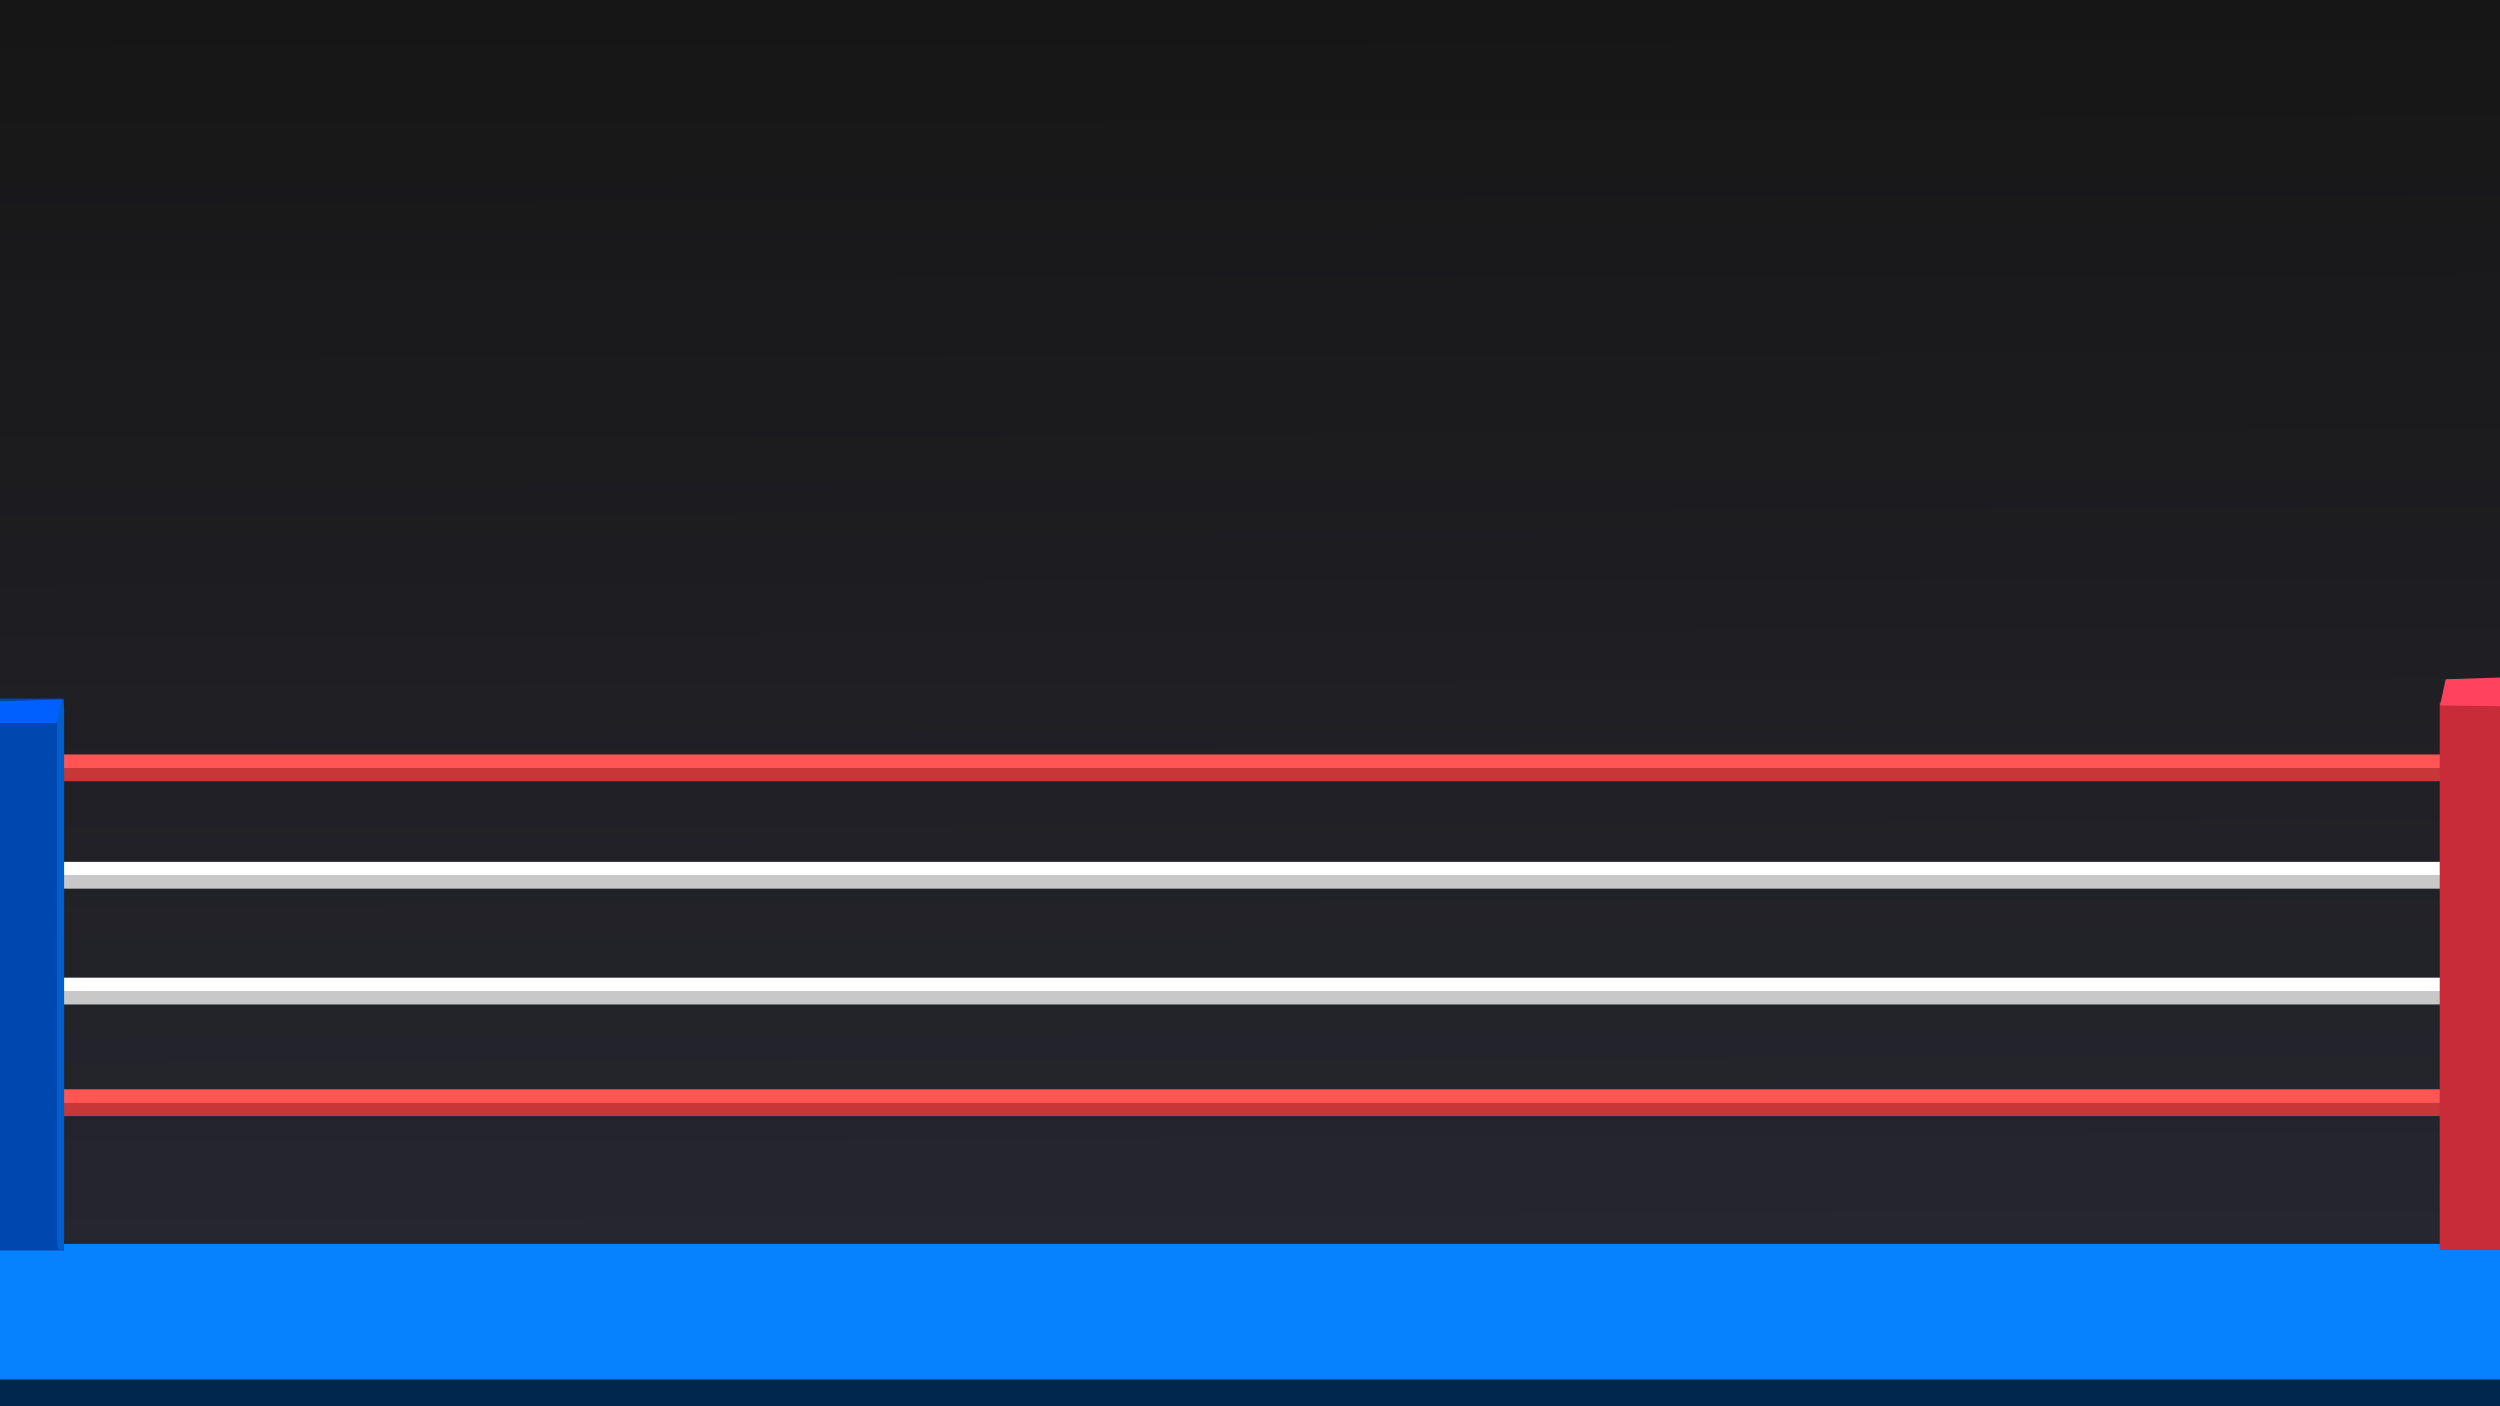 <?xml version="1.0" encoding="UTF-8" standalone="no"?>
<!-- Created with Inkscape (http://www.inkscape.org/) -->

<svg
   xmlns:dc="http://purl.org/dc/elements/1.1/"
   xmlns:cc="http://creativecommons.org/ns#"
   xmlns:rdf="http://www.w3.org/1999/02/22-rdf-syntax-ns#"
   xmlns:svg="http://www.w3.org/2000/svg"
   xmlns="http://www.w3.org/2000/svg"
   xmlns:xlink="http://www.w3.org/1999/xlink"
   xmlns:sodipodi="http://sodipodi.sourceforge.net/DTD/sodipodi-0.dtd"
   xmlns:inkscape="http://www.inkscape.org/namespaces/inkscape"
   width="560"
   height="315"
   viewBox="0 0 560 315"
   id="svg2"
   version="1.1"
   inkscape:version="0.91 r13725"
   sodipodi:docname="stage0.svg">
  <rect x="0" y="0" width="560" height="315" fill="#333333" stroke="none"/>
  <defs
     id="defs4">
    <linearGradient
       inkscape:collect="always"
       id="linearGradient5243">
      <stop
         style="stop-color:#ffffff;stop-opacity:1"
         offset="0"
         id="stop5245" />
      <stop
         id="stop5251"
         offset="0.5"
         style="stop-color:#ffffff;stop-opacity:1" />
      <stop
         style="stop-color:#c8c8c8;stop-opacity:1"
         offset="0.5"
         id="stop5253" />
      <stop
         style="stop-color:#c8c8c8;stop-opacity:1"
         offset="1"
         id="stop5247" />
    </linearGradient>
    <linearGradient
       inkscape:collect="always"
       id="linearGradient5203">
      <stop
         style="stop-color:#ff5555;stop-opacity:1"
         offset="0"
         id="stop5205" />
      <stop
         id="stop5211"
         offset="0.5"
         style="stop-color:#ff5555;stop-opacity:1" />
      <stop
         style="stop-color:#c83737;stop-opacity:1"
         offset="0.536"
         id="stop5213" />
      <stop
         style="stop-color:#c83737;stop-opacity:1"
         offset="1"
         id="stop5207" />
    </linearGradient>
    <linearGradient
       inkscape:collect="always"
       id="linearGradient4887">
      <stop
         style="stop-color:#161616;stop-opacity:1"
         offset="0"
         id="stop4889" />
      <stop
         style="stop-color:#282832;stop-opacity:1"
         offset="1"
         id="stop4891" />
    </linearGradient>
    <inkscape:perspective
       sodipodi:type="inkscape:persp3d"
       inkscape:vp_x="0 : 157.5 : 1"
       inkscape:vp_y="0 : 1000 : 0"
       inkscape:vp_z="560.00001 : 157.5 : 1"
       inkscape:persp3d-origin="280 : 105 : 1"
       id="perspective4450" />
    <linearGradient
       inkscape:collect="always"
       xlink:href="#linearGradient4887"
       id="linearGradient4893"
       x1="279.812"
       y1="738.205"
       x2="280.822"
       y2="1053.372"
       gradientUnits="userSpaceOnUse" />
    <linearGradient
       inkscape:collect="always"
       xlink:href="#linearGradient5203"
       id="linearGradient5209"
       x1="289.914"
       y1="906.466"
       x2="289.914"
       y2="912.132"
       gradientUnits="userSpaceOnUse"
       gradientTransform="translate(0,-2.1079165e-5)" />
    <linearGradient
       inkscape:collect="always"
       xlink:href="#linearGradient5203"
       id="linearGradient5209-9"
       x1="289.914"
       y1="906.466"
       x2="289.914"
       y2="912.132"
       gradientUnits="userSpaceOnUse"
       gradientTransform="translate(-0.505,75)" />
    <linearGradient
       inkscape:collect="always"
       xlink:href="#linearGradient5243"
       id="linearGradient5249"
       x1="287.893"
       y1="861.443"
       x2="287.893"
       y2="938.215"
       gradientUnits="userSpaceOnUse"
       gradientTransform="matrix(1,0,0,0.077,0,864.132)" />
    <linearGradient
       inkscape:collect="always"
       xlink:href="#linearGradient5243"
       id="linearGradient5249-3"
       x1="287.893"
       y1="861.443"
       x2="287.893"
       y2="938.215"
       gradientUnits="userSpaceOnUse"
       gradientTransform="matrix(1,0,0,0.077,0.505,890.071)" />
  </defs>
  <sodipodi:namedview
     id="base"
     pagecolor="#ffffff"
     bordercolor="#666666"
     borderopacity="1.0"
     inkscape:pageopacity="0.0"
     inkscape:pageshadow="2"
     inkscape:zoom="2.8284271"
     inkscape:cx="219.52982"
     inkscape:cy="51.416969"
     inkscape:document-units="px"
     inkscape:current-layer="layer1"
     showgrid="false"
     showborder="true"
     inkscape:window-width="1366"
     inkscape:window-height="750"
     inkscape:window-x="0"
     inkscape:window-y="18"
     inkscape:window-maximized="0"
     units="px"
     inkscape:snap-object-midpoints="false" />
  <g
     inkscape:label="Layer 1"
     inkscape:groupmode="layer"
     id="layer1"
     transform="translate(0,-737.362)">
    <rect
       style="fill:url(#linearGradient4893);fill-opacity:1"
       id="rect4432"
       width="560"
       height="315"
       x="0"
       y="737.362" />
    <rect
       style="fill:url(#linearGradient5249-3);fill-opacity:1"
       id="rect4490-6-6"
       width="560.635"
       height="6"
       x="0"
       y="956.362" />
    <rect
       style="fill:url(#linearGradient5209-9);fill-opacity:1"
       id="rect4490-9"
       width="560.635"
       height="6"
       x="-0.505"
       y="981.362" />
    <rect
       style="fill:#0782ff;fill-opacity:1;opacity:1"
       id="rect4430"
       width="561.645"
       height="36.365"
       x="-1.01"
       y="1015.997" />
    <rect
       style="fill:url(#linearGradient5209);fill-opacity:1"
       id="rect4490"
       width="560.635"
       height="6"
       x="-1.3200869e-07"
       y="906.362" />
    <rect
       style="fill:url(#linearGradient5249);fill-opacity:1"
       id="rect4490-6"
       width="560.635"
       height="6"
       x="-0.505"
       y="930.423" />
    <rect
       style="fill:#00274e;fill-opacity:1"
       id="rect4538"
       width="564.675"
       height="6"
       x="-3.03"
       y="1046.362" />
    <g
       id="g5320"
       transform="matrix(0.26,0,0,1.095,-0.609,-96.541)">
      <rect
         y="904.454"
         x="0"
         height="112.909"
         width="57.457"
         id="rect4895"
         style="opacity:1;fill:#0047b0;fill-opacity:1;stroke:none" />
      <rect
         ry="2.025"
         y="904.625"
         x="51.518"
         height="112.595"
         width="6.061"
         id="rect5297"
         style="opacity:1;fill:#005ecd;fill-opacity:1;stroke:none;stroke-opacity:1" />
      <path
         sodipodi:nodetypes="ccccc"
         inkscape:connector-curvature="0"
         id="path5293"
         d="m -0.345,909.473 51.307,-0.002 4.549,-4.833 -55.354,0.405 z"
         style="fill:#0060ff;fill-opacity:1;fill-rule:evenodd;stroke:none;stroke-width:1.058px;stroke-linecap:butt;stroke-linejoin:miter;stroke-opacity:1" />
    </g>
    <g
       id="g5331"
       transform="matrix(0.252,0,0,0.644,422.189,361.713)">
      <rect
         ry="0"
         y="827.72"
         x="493.286"
         height="190.357"
         width="66.286"
         id="rect4899"
         style="opacity:1;fill:#c92c39;fill-opacity:1;stroke:none" />
      <path
         sodipodi:nodetypes="ccccc"
         inkscape:connector-curvature="0"
         id="path5327"
         d="m 493.571,828.664 67.857,0.342 -0.714,-10.215 -62.143,0.786 z"
         style="fill:#ff435e;fill-opacity:1;fill-rule:evenodd;stroke:none;stroke-width:1px;stroke-linecap:butt;stroke-linejoin:miter;stroke-opacity:1" />
    </g>
  </g>
</svg>
